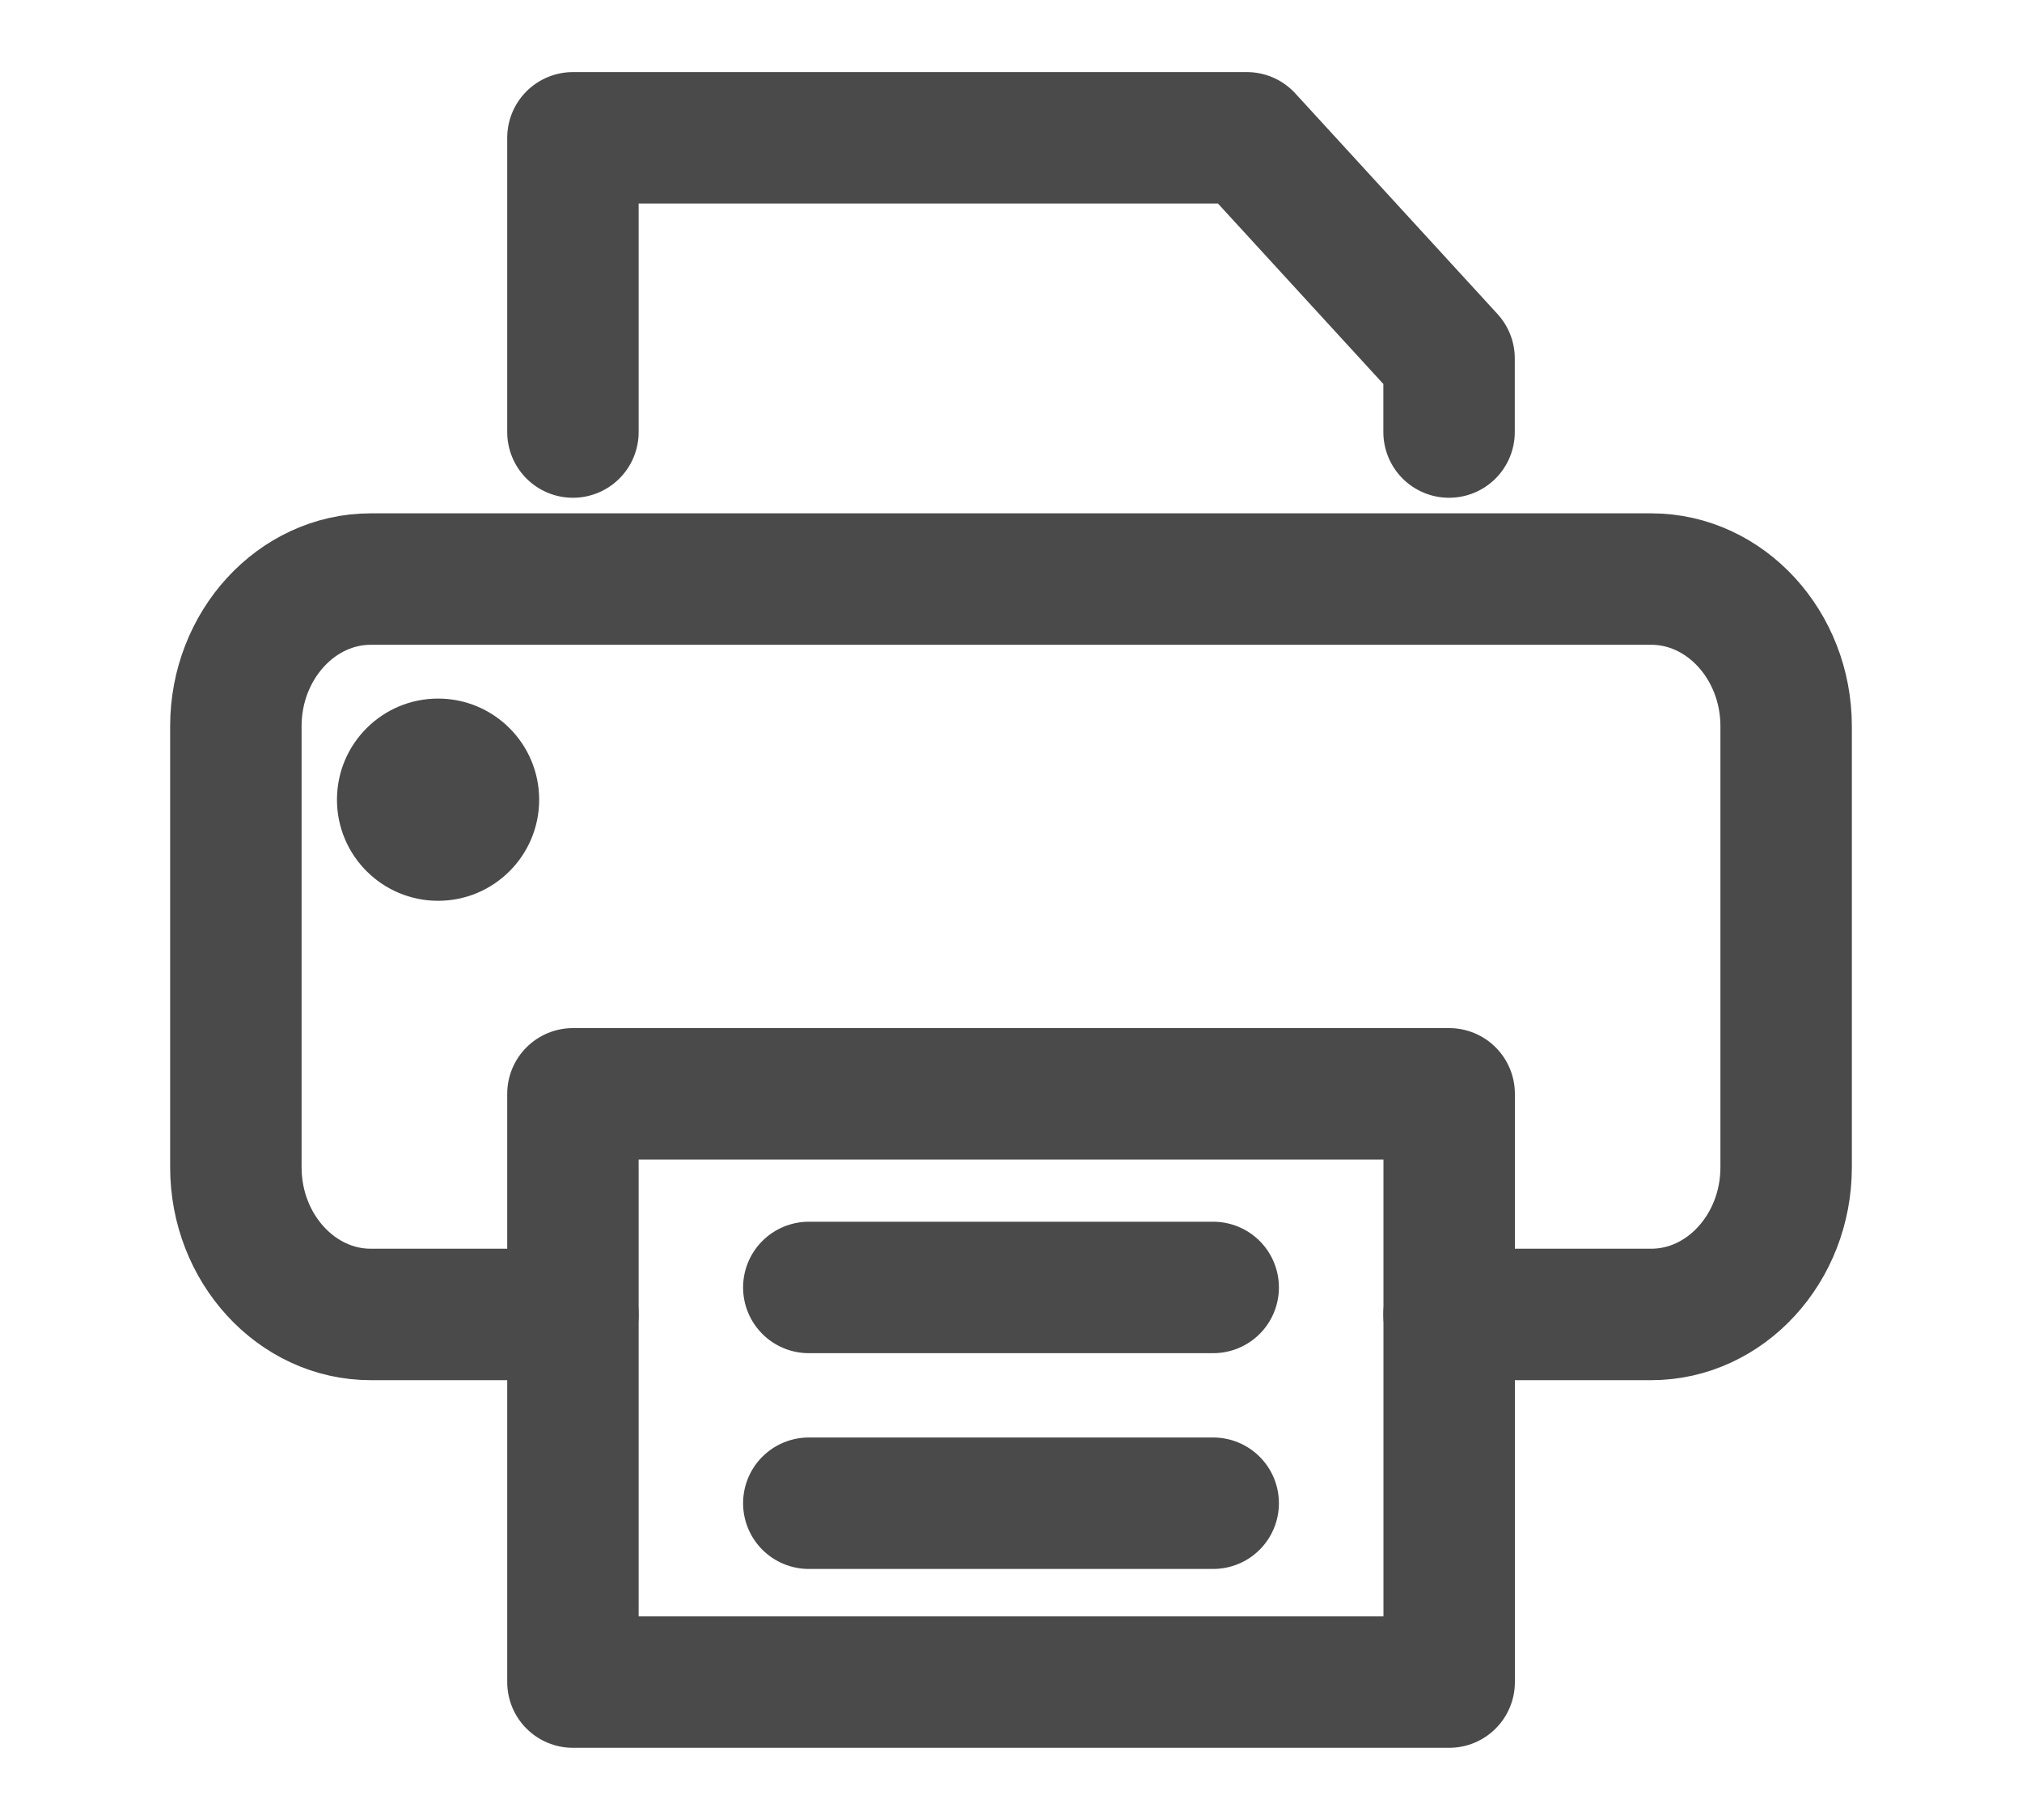 <svg xmlns="http://www.w3.org/2000/svg" width="20" height="18" viewBox="0 0 20 18">
    <g fill="none" fill-rule="evenodd">
        <g transform="translate(2 1)">
            <path stroke="#4a4a4a" stroke-linecap="round" stroke-linejoin="round" stroke-width="1.3" d="M3.667 12h-2c-.734 0-1.334-.655-1.334-1.455V6.182c0-.8.6-1.455 1.334-1.455h12.666c.734 0 1.334.655 1.334 1.455v4.363c0 .8-.6 1.455-1.334 1.455h-2M3.667 3.273V.363h6.666l2 2.182v.728"/>
            <path stroke="#4a4a4a" stroke-linecap="round" stroke-linejoin="round" stroke-width="1.3" d="M3.667 9.818h8.667v5.818H3.667z"/>
            <ellipse cx="2.333" cy="6.909" fill="#4a4a4a" rx="1" ry="1"/>
            <path stroke="#4a4a4a" stroke-linecap="round" stroke-linejoin="round" stroke-width="1.3" d="M6 13.867h4M6 11.733h4"/>
            <path d="M10.333.364v2.181h2"/>
        </g>
    </g>
</svg>
